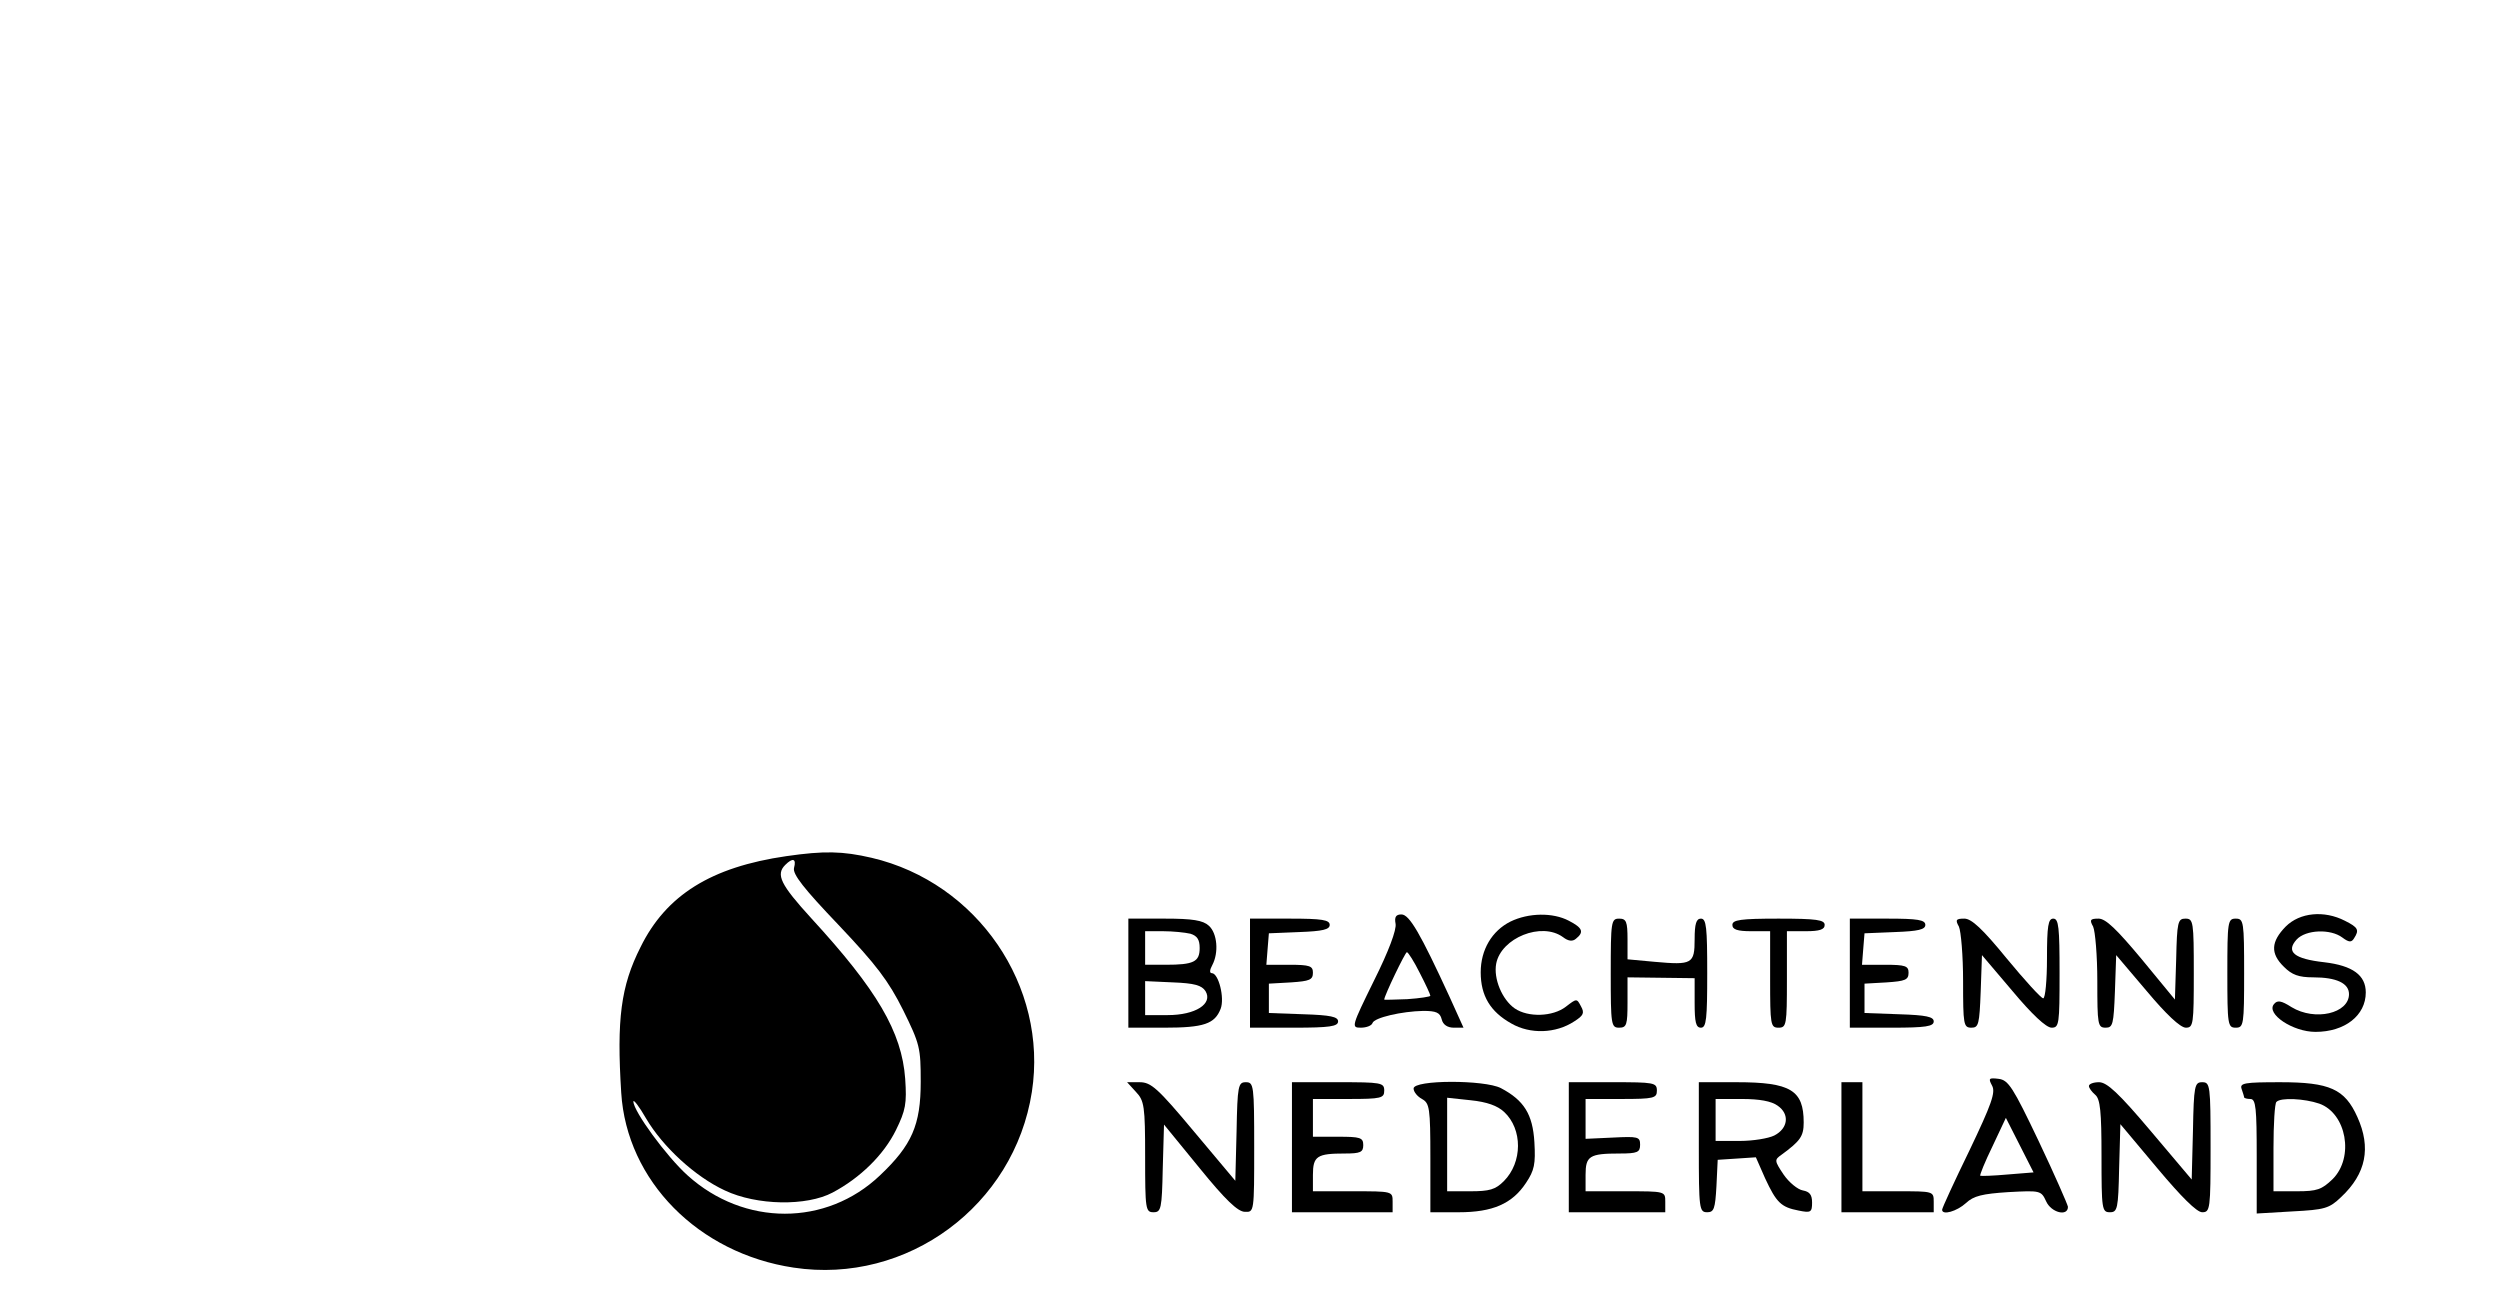 <?xml version="1.0" standalone="no"?>
<!DOCTYPE svg PUBLIC "-//W3C//DTD SVG 20010904//EN"
 "http://www.w3.org/TR/2001/REC-SVG-20010904/DTD/svg10.dtd">
<svg version="1.0" xmlns="http://www.w3.org/2000/svg"
 width="596pt" height="310pt" viewBox="0 0 596 310"
 preserveAspectRatio="xMidYMid meet">

<g transform="translate(0,310) scale(0.1,-0.1)"
fill="#000000" stroke="none">
<path d="M1875 1059 c-180 -26 -287 -93 -348 -217 -47 -93 -57 -172 -46 -347
13 -210 184 -383 411 -417 271 -41 526 148 568 419 39 252 -130 499 -382 558
-69 16 -113 17 -203 4z m18 -28 c-4 -15 24 -50 106 -136 90 -95 119 -133 154
-203 40 -81 42 -90 42 -171 0 -103 -21 -151 -97 -223 -128 -122 -324 -122
-459 0 -50 45 -129 153 -129 176 0 6 14 -12 30 -40 40 -68 117 -139 188 -172
76 -36 195 -38 257 -5 66 35 122 90 151 149 23 47 26 63 22 122 -8 112 -67
212 -224 383 -73 80 -85 104 -62 127 18 18 27 15 21 -7z"/>
<path d="M3327 898 c3 -14 -17 -67 -51 -135 -54 -110 -55 -113 -32 -113 14 0
26 5 28 11 4 13 70 28 121 29 31 0 40 -4 44 -20 3 -13 14 -20 29 -20 l23 0
-33 73 c-70 152 -96 197 -115 197 -13 0 -17 -6 -14 -22z m58 -118 c14 -27 25
-51 25 -54 0 -2 -25 -6 -55 -8 -30 -1 -55 -2 -55 -1 0 9 50 113 54 113 3 0 17
-22 31 -50z"/>
<path d="M3601 903 c-44 -22 -71 -67 -71 -121 0 -56 23 -94 73 -122 45 -26
106 -24 150 5 22 14 25 20 16 36 -10 19 -10 19 -36 -1 -31 -24 -90 -26 -122
-4 -30 21 -51 71 -44 107 12 61 108 100 159 63 13 -10 23 -11 31 -4 20 16 16
26 -17 43 -38 20 -96 19 -139 -2z"/>
<path d="M5449 891 c-35 -36 -37 -64 -4 -96 19 -19 35 -25 70 -25 55 0 85 -14
85 -40 0 -46 -81 -65 -137 -31 -25 16 -34 17 -42 7 -19 -23 45 -66 99 -66 70
0 120 39 120 94 0 41 -31 64 -99 72 -72 8 -92 25 -66 54 22 24 81 26 109 5 16
-12 22 -12 28 -2 13 20 10 26 -22 42 -49 25 -107 20 -141 -14z"/>
<path d="M2690 780 l0 -130 86 0 c94 0 120 9 134 45 10 26 -5 85 -21 85 -6 0
-5 8 1 19 16 30 12 76 -8 94 -14 13 -39 17 -105 17 l-87 0 0 -130z m148 94
c16 -5 22 -14 22 -34 0 -33 -14 -40 -81 -40 l-49 0 0 40 0 40 43 0 c23 0 52
-3 65 -6z m36 -137 c18 -30 -24 -57 -90 -57 l-54 0 0 40 0 41 66 -3 c52 -2 69
-7 78 -21z"/>
<path d="M2980 780 l0 -130 105 0 c85 0 105 3 105 15 0 11 -18 15 -82 17 l-83
3 0 35 0 35 53 3 c44 3 52 6 52 23 0 16 -7 19 -56 19 l-55 0 3 38 3 37 73 3
c55 2 72 6 72 17 0 12 -18 15 -95 15 l-95 0 0 -130z"/>
<path d="M3840 780 c0 -123 1 -130 20 -130 18 0 20 7 20 60 l0 60 80 -1 80 -1
0 -59 c0 -46 3 -59 15 -59 13 0 15 21 15 130 0 109 -2 130 -15 130 -11 0 -15
-12 -15 -49 0 -59 -6 -62 -95 -54 l-65 6 0 48 c0 42 -3 49 -20 49 -19 0 -20
-7 -20 -130z"/>
<path d="M4130 895 c0 -11 12 -15 45 -15 l45 0 0 -115 c0 -108 1 -115 20 -115
19 0 20 7 20 115 l0 115 45 0 c33 0 45 4 45 15 0 12 -19 15 -110 15 -91 0
-110 -3 -110 -15z"/>
<path d="M4410 780 l0 -130 100 0 c81 0 100 3 100 15 0 11 -18 15 -82 17 l-83
3 0 35 0 35 53 3 c44 3 52 6 52 23 0 16 -7 19 -56 19 l-55 0 3 38 3 37 73 3
c55 2 72 6 72 17 0 12 -18 15 -90 15 l-90 0 0 -130z"/>
<path d="M4670 891 c5 -11 10 -69 10 -130 0 -104 1 -111 20 -111 17 0 19 8 22
87 l3 86 73 -86 c46 -55 80 -87 93 -87 18 0 19 8 19 130 0 109 -2 130 -15 130
-12 0 -15 -17 -15 -95 0 -52 -4 -95 -9 -95 -5 0 -44 43 -87 95 -58 71 -84 95
-101 95 -20 0 -22 -3 -13 -19z"/>
<path d="M4990 891 c5 -11 10 -69 10 -130 0 -104 1 -111 20 -111 17 0 19 8 22
87 l3 86 73 -86 c46 -55 80 -87 93 -87 18 0 19 8 19 130 0 123 -1 130 -20 130
-18 0 -20 -8 -22 -97 l-3 -96 -79 96 c-60 72 -86 97 -103 97 -20 0 -22 -3 -13
-19z"/>
<path d="M5310 780 c0 -123 1 -130 20 -130 19 0 20 7 20 130 0 123 -1 130 -20
130 -19 0 -20 -7 -20 -130z"/>
<path d="M4749 512 c9 -16 -1 -44 -54 -155 -36 -74 -65 -137 -65 -141 0 -14
35 -4 57 16 18 17 39 22 101 26 76 4 78 4 90 -22 12 -27 52 -37 52 -13 -1 6
-32 77 -70 157 -61 128 -72 145 -95 148 -24 3 -25 1 -16 -16z m37 -212 c-33
-3 -63 -4 -65 -3 -2 1 11 33 29 70 l32 68 33 -65 33 -65 -62 -5z"/>
<path d="M2708 497 c20 -21 22 -34 22 -155 0 -125 1 -132 20 -132 18 0 20 8
22 104 l3 105 85 -104 c61 -75 91 -104 108 -104 22 -1 22 0 22 154 0 148 -1
155 -20 155 -18 0 -20 -8 -22 -117 l-3 -118 -99 118 c-86 103 -102 117 -129
117 l-30 0 21 -23z"/>
<path d="M3080 365 l0 -155 120 0 120 0 0 25 c0 25 0 25 -95 25 l-95 0 0 39
c0 45 10 51 76 51 37 0 44 3 44 20 0 18 -7 20 -60 20 l-60 0 0 45 0 45 85 0
c78 0 85 2 85 20 0 19 -7 20 -110 20 l-110 0 0 -155z"/>
<path d="M3370 505 c0 -8 9 -19 20 -25 18 -10 20 -21 20 -140 l0 -130 68 0
c80 0 127 20 160 70 20 30 23 45 20 97 -4 67 -25 100 -80 129 -39 20 -208 20
-208 -1z m216 -56 c44 -41 44 -120 -1 -165 -20 -20 -34 -24 -80 -24 l-55 0 0
111 0 112 56 -6 c39 -4 64 -13 80 -28z"/>
<path d="M3740 365 l0 -155 115 0 115 0 0 25 c0 25 0 25 -95 25 l-95 0 0 39
c0 45 9 51 81 51 43 0 49 3 49 21 0 19 -5 20 -65 17 l-65 -3 0 48 0 47 85 0
c78 0 85 2 85 20 0 19 -7 20 -105 20 l-105 0 0 -155z"/>
<path d="M4050 365 c0 -147 1 -155 20 -155 16 0 19 8 22 62 l3 63 46 3 45 3
22 -50 c27 -58 38 -69 80 -77 29 -6 32 -4 32 19 0 19 -6 26 -22 29 -12 2 -33
19 -46 38 -22 33 -22 35 -5 47 45 33 53 44 53 77 0 77 -31 96 -160 96 l-90 0
0 -155z m188 99 c29 -20 25 -54 -8 -71 -14 -7 -51 -13 -82 -13 l-58 0 0 50 0
50 63 0 c41 0 70 -5 85 -16z"/>
<path d="M4390 365 l0 -155 110 0 110 0 0 25 c0 25 -1 25 -85 25 l-85 0 0 130
0 130 -25 0 -25 0 0 -155z"/>
<path d="M4980 511 c0 -5 7 -14 15 -21 12 -10 15 -40 15 -146 0 -127 1 -134
20 -134 18 0 20 8 22 105 l3 105 88 -105 c57 -68 94 -105 107 -105 19 0 20 7
20 155 0 148 -1 155 -20 155 -18 0 -20 -8 -22 -116 l-3 -116 -98 116 c-76 90
-104 116 -123 116 -13 0 -24 -4 -24 -9z"/>
<path d="M5344 504 c3 -9 6 -18 6 -20 0 -2 7 -4 15 -4 13 0 15 -22 15 -136 l0
-137 85 5 c77 4 88 7 116 34 60 56 72 118 39 191 -30 67 -66 83 -184 83 -85 0
-97 -2 -92 -16z m185 -35 c65 -23 84 -128 32 -180 -26 -25 -37 -29 -85 -29
l-56 0 0 103 c0 57 3 107 7 110 10 11 67 8 102 -4z"/>
</g>
</svg>
